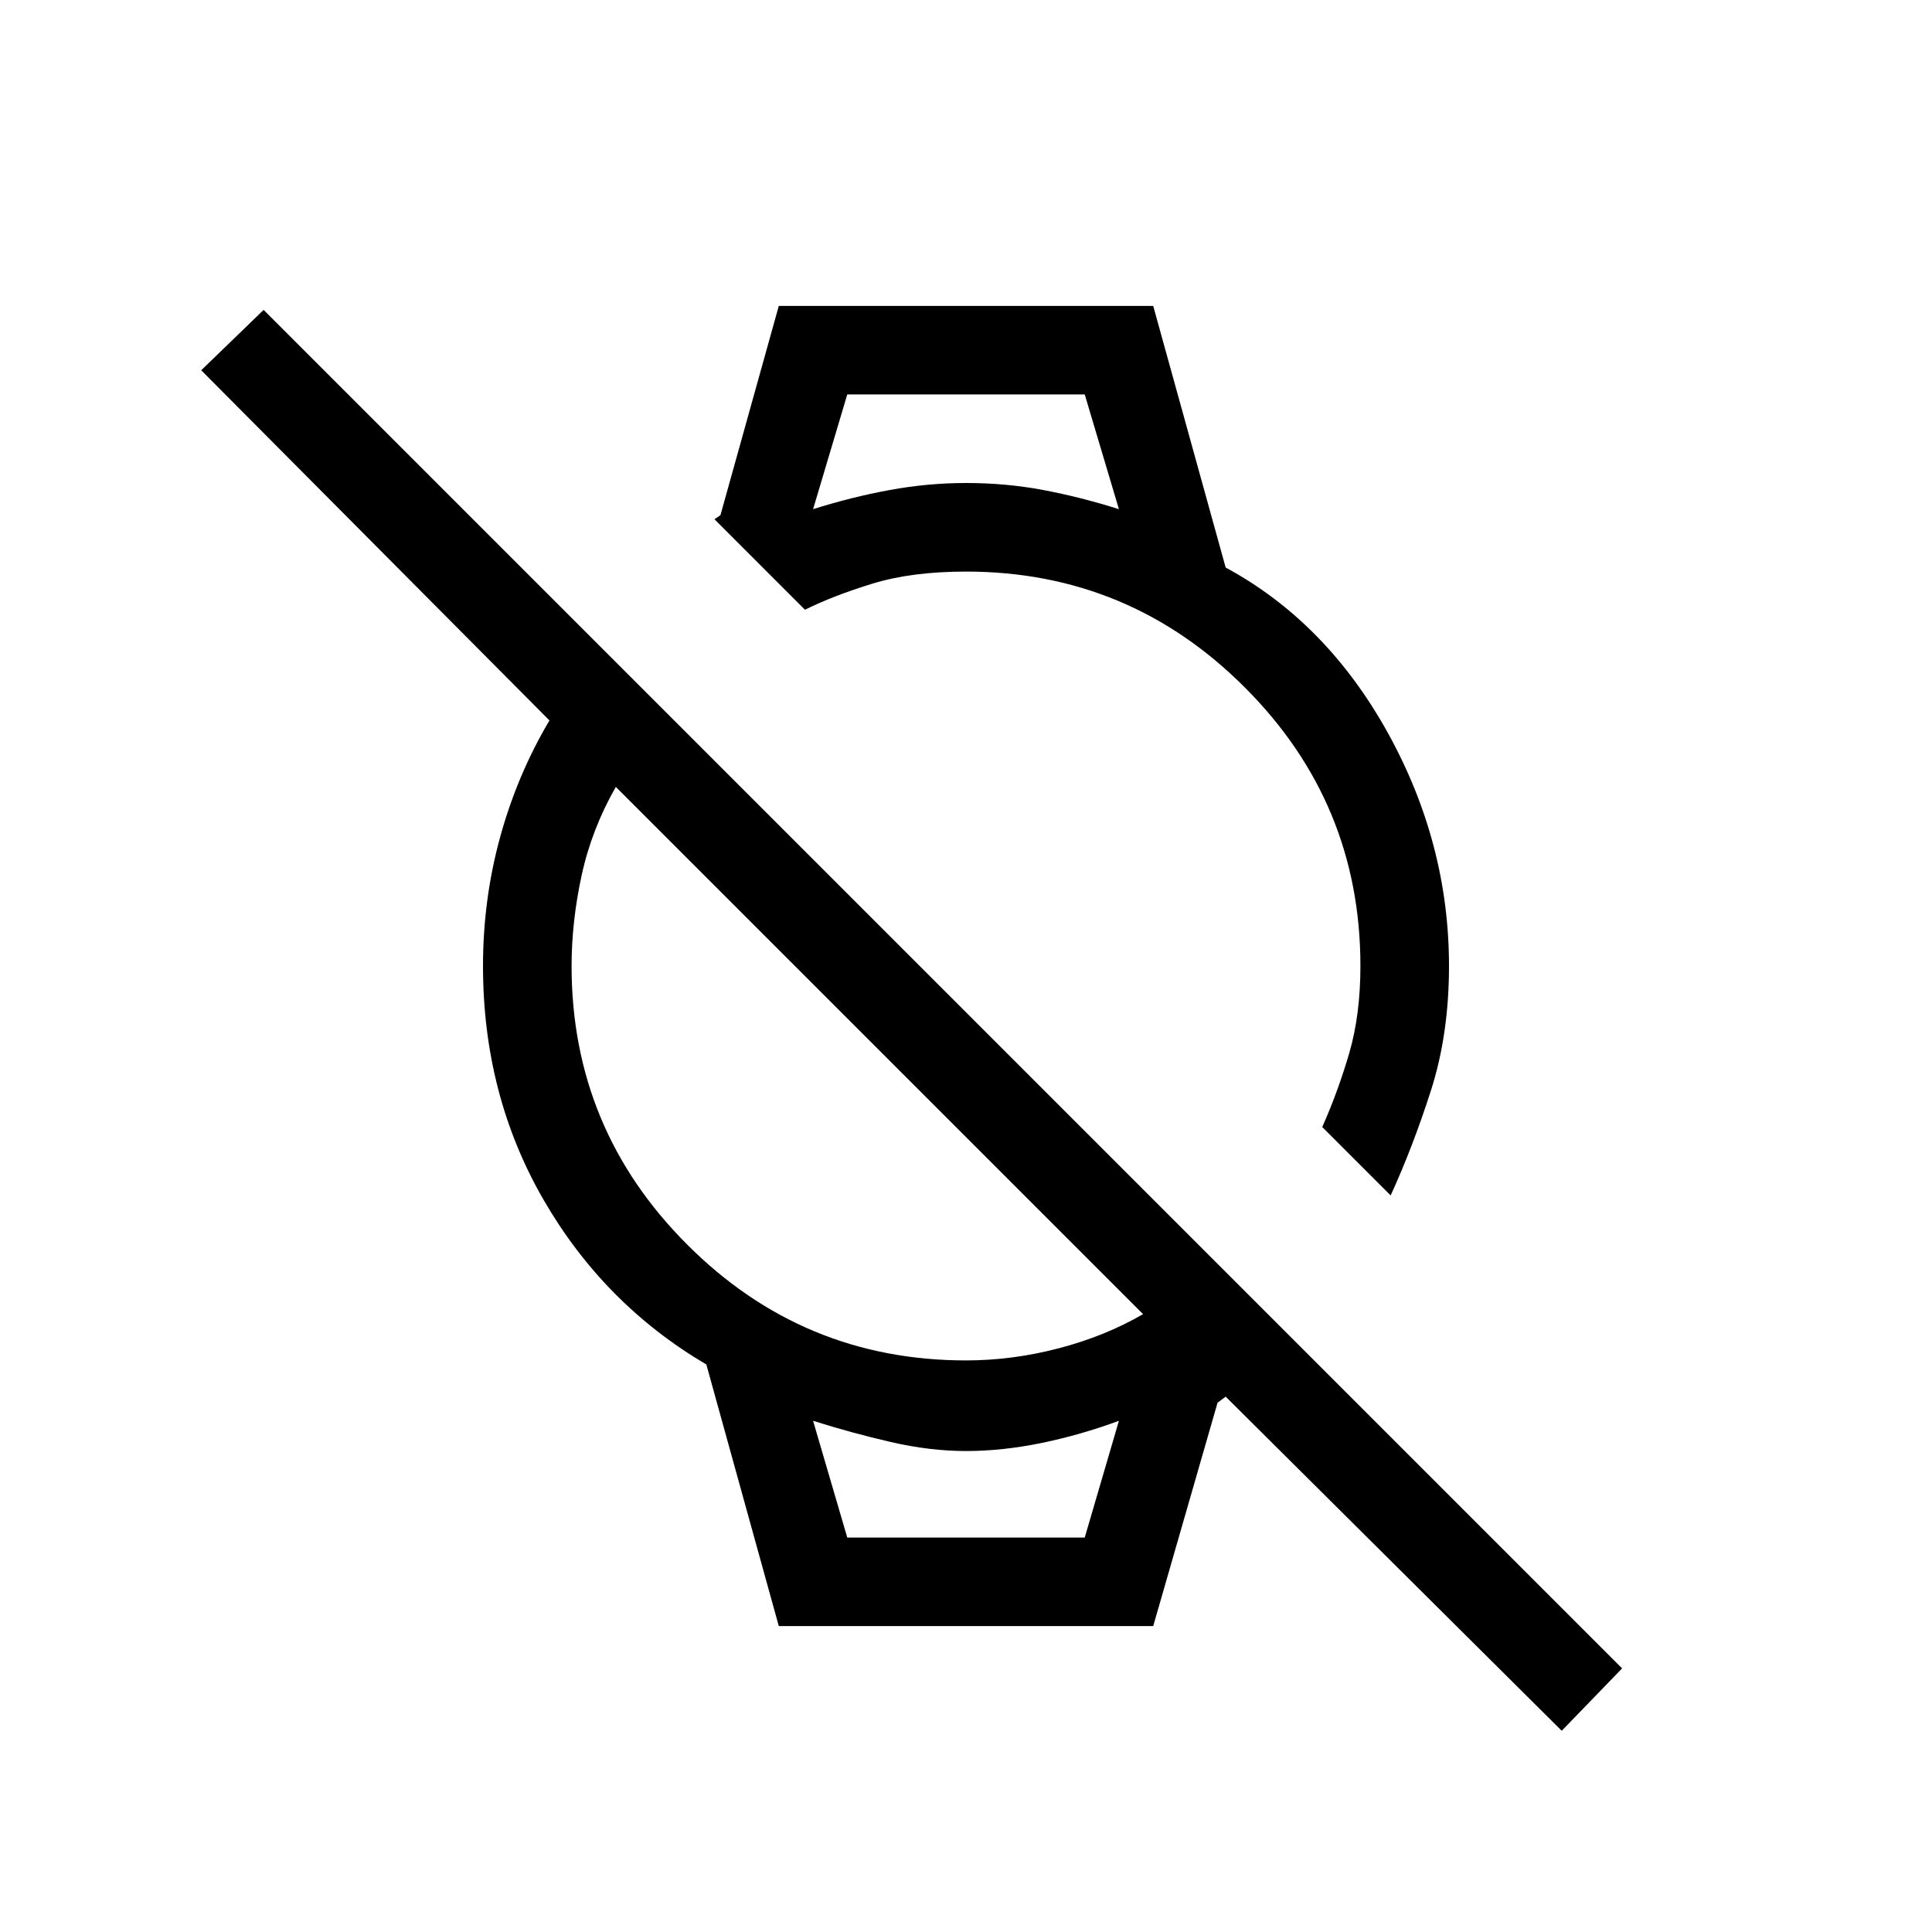 <svg xmlns="http://www.w3.org/2000/svg" height="20" width="20"><path d="m14.396 12.375-.708-.708q.166-.375.281-.771.114-.396.114-.896 0-1.688-1.198-2.885Q11.688 5.917 10 5.917q-.562 0-.969.125-.406.125-.698.27l-.937-.937.062-.042.604-2.166h3.876l.75 2.708q1.041.563 1.677 1.708Q15 8.729 15 10q0 .708-.188 1.292-.187.583-.416 1.083ZM8.417 5.271q.395-.125.791-.198Q9.604 5 10 5q.417 0 .802.073.386.073.781.198l-.354-1.188H8.771Zm7.75 12.646-3.479-3.459-.084.063-.666 2.312H8.062l-.75-2.708Q6.25 13.5 5.625 12.417 5 11.333 5 10q0-.688.177-1.333.177-.646.511-1.209L2.083 3.833l.646-.625 14.063 14.063Zm-7.396-2h2.458l.354-1.209q-.395.146-.802.23-.406.083-.781.083t-.781-.094q-.407-.094-.802-.219ZM10 14.083q.479 0 .958-.125.48-.125.875-.354L6.375 8.146q-.25.437-.354.916-.104.48-.104.938 0 1.688 1.198 2.885Q8.312 14.083 10 14.083Zm-1.583-10H11.583 8.417Zm.354 11.834h-.354H11.583h-.354Z"/></svg>